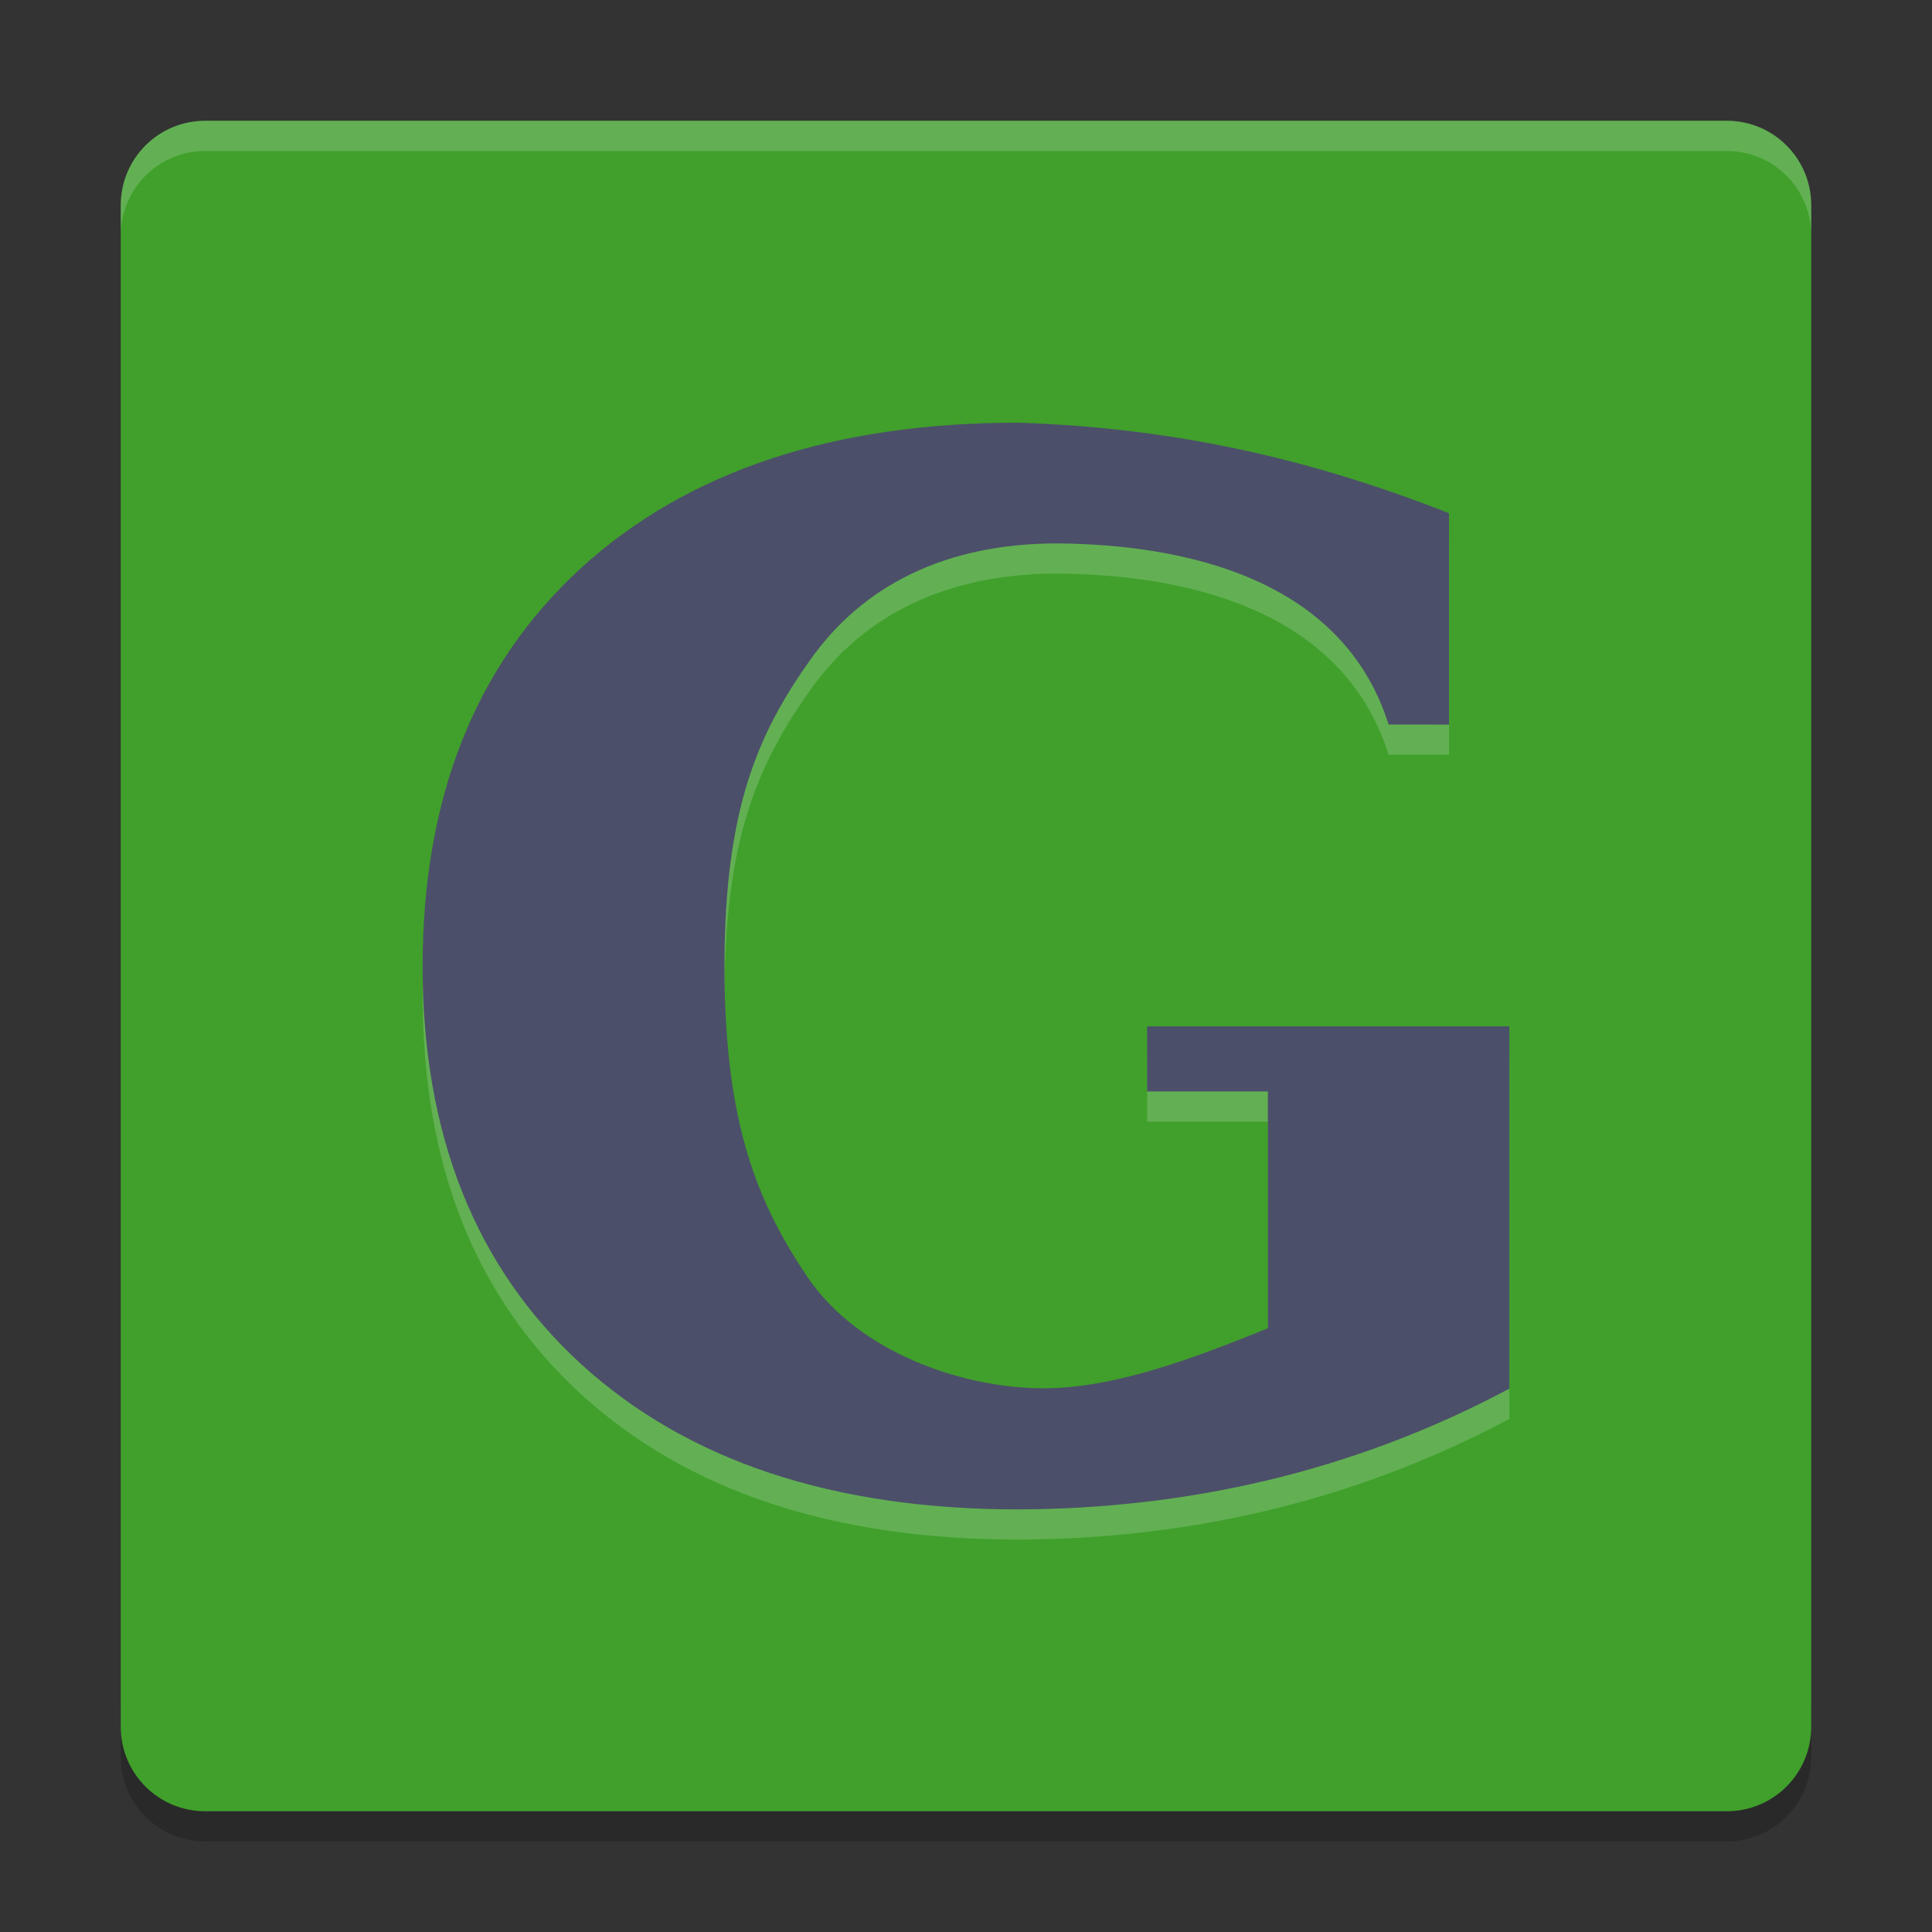 <svg xmlns="http://www.w3.org/2000/svg" width="64" height="64" version="1">
 <rect width="100%" height="100%" fill="#333333" stroke="none"/>
 <path style="opacity:0.2" d="m 4,56.2 0,2 c 0,1.55 1.25,2.8 2.801,2.8 L 57.2,61 C 58.75,61 60,59.75 60,58.2 l 0,-2 c 0,1.55 -1.25,2.8 -2.8,2.8 l -50.399,0 c -1.55,0 -2.8,-1.25 -2.8,-2.8 z"/>
 <path style="fill:#40a02b" d="m 59.999,57.2 0,-50.399 c 0,-1.551 -1.248,-2.8 -2.8,-2.8 l -50.399,0 c -1.551,0 -2.8,1.249 -2.8,2.8 l 0,50.399 c 0,1.552 1.249,2.8 2.8,2.8 l 50.399,0 c 1.551,0 2.8,-1.249 2.8,-2.8 z"/>
 <path style="opacity:0.2;fill:#eff1f5" d="M 45.999,25.001 C 44.471,20.156 39.245,19.037 35.034,19.001 c -3.71,0 -6.436,1.388 -8.178,3.836 -1.728,2.432 -2.856,4.924 -2.856,10.176 0,5.206 1.097,7.841 2.759,10.304 1.663,2.448 5.05,3.658 7.771,3.672 2.4,0.012 5.082,-1.024 7.47,-1.988 l 0,-7.846 -4,0 0,-2.154 12,0 0,12 c -5.253,2.802 -10.77,3.978 -16.261,4 -6.14,0 -10.968,-1.604 -14.486,-4.811 -3.502,-3.207 -5.252,-7.6 -5.252,-13.177 0,-5.593 1.751,-9.993 5.252,-13.201 3.518,-3.206 8.346,-4.81 14.486,-4.81 5.24,0.171 9.786,1.236 14.262,3 l 0,7 z"/>
 <path style="fill:#4c4f69" d="m 45.999,24.001 c -1.528,-4.845 -6.754,-5.963 -10.966,-6 -3.71,0 -6.436,1.388 -8.178,3.836 -1.728,2.432 -2.856,4.924 -2.856,10.176 0,5.206 1.097,7.841 2.759,10.304 1.663,2.448 5.05,3.658 7.771,3.672 2.4,0.012 5.082,-1.024 7.47,-1.988 l 0,-7.846 -4,0 0,-2.154 12,0 0,12 c -5.253,2.802 -10.77,3.978 -16.261,4 -6.14,0 -10.968,-1.604 -14.486,-4.811 -3.502,-3.207 -5.252,-7.6 -5.252,-13.177 0,-5.593 1.751,-9.993 5.252,-13.201 3.518,-3.206 8.346,-4.81 14.486,-4.81 5.24,0.171 9.786,1.236 14.262,3 l 0,7 z"/>
 <path style="opacity:0.2;fill:#eff1f5" d="M 6.801 4 C 5.25 4 4 5.25 4 6.801 L 4 7.803 C 4 6.252 5.25 5.002 6.801 5.002 L 57.199 5.002 C 58.749 5.002 60 6.252 60 7.803 L 60 6.801 C 60 5.25 58.749 4 57.199 4 L 6.801 4 z"/>
</svg>
